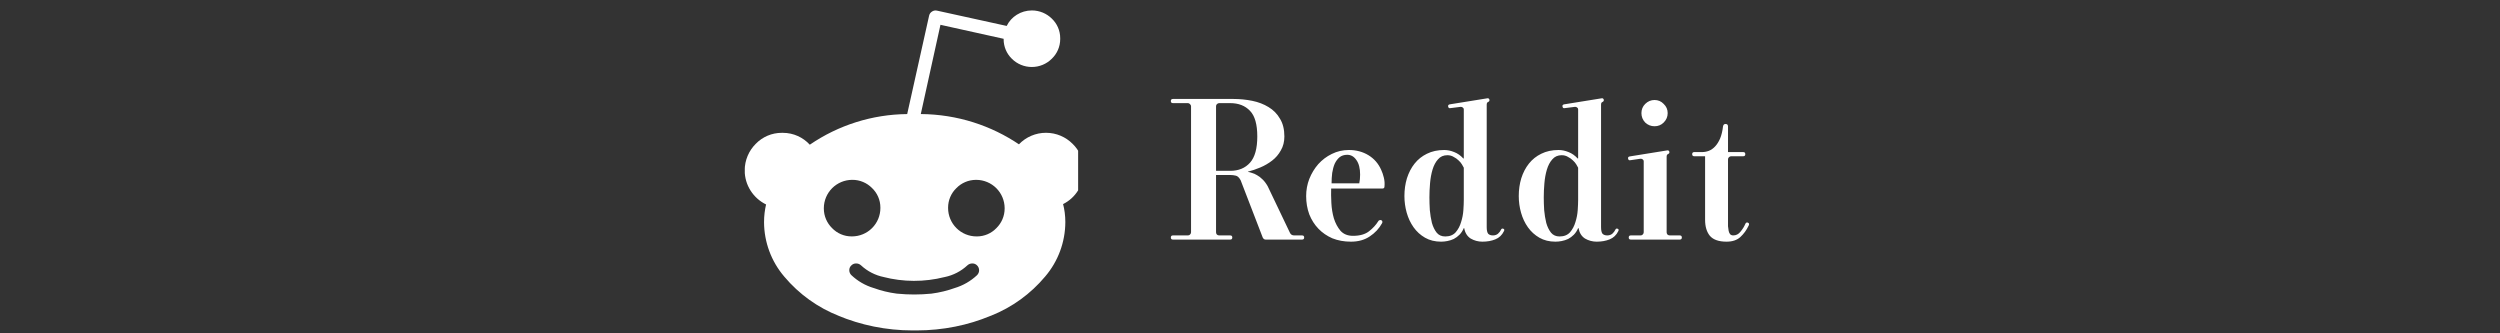 <svg width="240" height="32" viewBox="0 0 240 32" fill="none" xmlns="http://www.w3.org/2000/svg">
<rect x="0" y="0" width="240" height="32" fill="#333333" stroke="none"/>
<g clip-path="url(#clip0_18_2265)">
<path d="M104.034 16.36V16.398C104.034 17.093 103.834 17.742 103.49 18.291L103.499 18.276C103.154 18.835 102.661 19.287 102.075 19.583L102.055 19.592C102.193 20.108 102.272 20.699 102.272 21.311V21.334C102.263 23.25 101.575 25.099 100.329 26.555L100.338 26.544C98.947 28.207 97.165 29.498 95.152 30.302L95.063 30.332C92.971 31.21 90.539 31.721 87.986 31.721L87.79 31.72H87.801L87.614 31.721C85.065 31.721 82.637 31.21 80.424 30.286L80.547 30.332C78.511 29.533 76.706 28.238 75.298 26.564L75.281 26.544C74.041 25.09 73.357 23.245 73.348 21.335V21.326C73.348 20.725 73.42 20.138 73.554 19.578L73.544 19.629C72.939 19.334 72.427 18.878 72.064 18.312L72.055 18.298C71.686 17.72 71.49 17.048 71.492 16.362C71.492 15.368 71.894 14.467 72.546 13.814C72.869 13.478 73.257 13.21 73.686 13.027C74.116 12.845 74.578 12.751 75.044 12.752H75.108H75.104H75.154C76.177 12.752 77.099 13.191 77.739 13.889L77.741 13.892C80.493 12.007 83.744 10.983 87.08 10.951H87.09L89.197 1.491C89.234 1.334 89.331 1.198 89.467 1.113L89.47 1.111C89.538 1.063 89.616 1.03 89.698 1.015C89.78 0.999 89.865 1.001 89.946 1.02L89.942 1.019L96.642 2.49C96.864 2.038 97.198 1.672 97.611 1.417L97.622 1.411C98.03 1.155 98.527 1.002 99.06 1.002C99.808 1.002 100.488 1.303 100.981 1.792C101.474 2.265 101.78 2.929 101.78 3.665V3.711V3.708V3.747C101.78 4.487 101.474 5.155 100.981 5.631L100.98 5.632C100.727 5.886 100.427 6.087 100.097 6.224C99.766 6.361 99.412 6.432 99.054 6.431C98.336 6.432 97.647 6.148 97.138 5.641C96.888 5.398 96.689 5.108 96.553 4.786C96.418 4.465 96.348 4.12 96.349 3.771V3.722V3.725L90.284 2.381L88.396 10.949C91.912 10.975 95.171 12.056 97.877 13.893L97.817 13.855C98.153 13.504 98.556 13.225 99.003 13.035C99.45 12.845 99.931 12.747 100.416 12.748C101.415 12.748 102.318 13.153 102.973 13.81C103.624 14.445 104.029 15.332 104.029 16.312V16.362V16.36H104.034ZM79.088 19.972V20.013C79.088 20.75 79.39 21.417 79.877 21.896C80.119 22.149 80.41 22.35 80.732 22.487C81.054 22.625 81.4 22.695 81.75 22.695H81.796H81.794C82.516 22.694 83.208 22.407 83.719 21.896C84.23 21.385 84.517 20.693 84.517 19.971V19.927C84.517 19.191 84.212 18.527 83.719 18.056L83.718 18.055C83.472 17.804 83.179 17.605 82.856 17.47C82.532 17.334 82.185 17.264 81.835 17.265H81.791H81.794C81.078 17.271 80.394 17.558 79.887 18.064C79.381 18.57 79.094 19.254 79.088 19.97V19.972ZM93.794 26.418C93.857 26.357 93.907 26.284 93.942 26.202C93.976 26.121 93.994 26.034 93.994 25.946C93.994 25.858 93.976 25.77 93.942 25.689C93.907 25.608 93.857 25.535 93.794 25.474C93.737 25.416 93.669 25.37 93.594 25.338C93.519 25.307 93.438 25.291 93.357 25.292H93.339H93.33C93.159 25.291 92.994 25.357 92.868 25.474C92.262 26.038 91.512 26.426 90.7 26.595L90.67 26.6C88.736 27.09 86.709 27.084 84.777 26.582L84.859 26.6C84.035 26.435 83.272 26.044 82.656 25.471L82.659 25.474C82.534 25.356 82.368 25.291 82.197 25.292H82.172C82.091 25.291 82.011 25.308 81.936 25.339C81.861 25.37 81.793 25.416 81.736 25.474C81.672 25.53 81.62 25.599 81.585 25.677C81.55 25.754 81.531 25.839 81.531 25.924V25.942C81.531 26.129 81.609 26.298 81.736 26.418C82.336 26.984 83.059 27.403 83.848 27.643L83.886 27.653C84.588 27.908 85.316 28.086 86.056 28.183L86.111 28.19C86.679 28.244 87.23 28.272 87.762 28.272C88.295 28.272 88.845 28.244 89.413 28.19C90.198 28.088 90.969 27.901 91.712 27.63L91.638 27.655C92.444 27.416 93.182 26.993 93.795 26.418L93.792 26.421L93.794 26.418ZM93.74 22.696H93.783C94.519 22.696 95.184 22.39 95.655 21.897L95.656 21.896C96.144 21.417 96.446 20.75 96.446 20.013V19.97V19.972C96.44 19.256 96.153 18.572 95.647 18.066C95.141 17.56 94.457 17.273 93.741 17.266H93.699C92.962 17.266 92.295 17.568 91.816 18.056C91.563 18.298 91.362 18.588 91.225 18.91C91.087 19.232 91.017 19.579 91.017 19.928V19.975V19.972C91.018 20.694 91.305 21.387 91.816 21.897C92.326 22.408 93.019 22.695 93.741 22.696H93.74Z" fill="white"/>
</g>
<path d="M119.8 16.5C119.907 16.513 120.033 16.547 120.18 16.6C120.34 16.64 120.507 16.713 120.68 16.82C120.853 16.913 121.027 17.047 121.2 17.22C121.373 17.38 121.54 17.6 121.7 17.88L123.84 22.36C123.92 22.52 124.053 22.6 124.24 22.6H125C125.133 22.6 125.2 22.667 125.2 22.8C125.2 22.933 125.133 23 125 23H121.5C121.38 23 121.287 22.933 121.22 22.8L119.1 17.3C118.953 17.033 118.793 16.887 118.62 16.86C118.46 16.82 118.287 16.8 118.1 16.8H116.74V22.3C116.74 22.38 116.767 22.453 116.82 22.52C116.887 22.573 116.96 22.6 117.04 22.6H118.1C118.233 22.6 118.3 22.667 118.3 22.8C118.3 22.933 118.233 23 118.1 23H112.6C112.467 23 112.4 22.933 112.4 22.8C112.4 22.667 112.467 22.6 112.6 22.6H114.04C114.12 22.6 114.187 22.573 114.24 22.52C114.307 22.453 114.34 22.38 114.34 22.3V10.2C114.34 10.12 114.307 10.053 114.24 10C114.187 9.933 114.12 9.9 114.04 9.9H112.6C112.467 9.9 112.4 9.833 112.4 9.7C112.4 9.567 112.467 9.5 112.6 9.5H118.4C119.027 9.5 119.633 9.56 120.22 9.68C120.807 9.8 121.327 10 121.78 10.28C122.247 10.56 122.613 10.933 122.88 11.4C123.16 11.853 123.3 12.42 123.3 13.1C123.3 13.607 123.187 14.053 122.96 14.44C122.747 14.827 122.467 15.153 122.12 15.42C121.773 15.687 121.393 15.907 120.98 16.08C120.567 16.253 120.173 16.387 119.8 16.48V16.5ZM116.74 16.4H118.1C118.9 16.4 119.533 16.14 120 15.62C120.467 15.1 120.7 14.26 120.7 13.1C120.7 11.94 120.467 11.12 120 10.64C119.533 10.147 118.9 9.9 118.1 9.9H117.04C116.96 9.9 116.887 9.933 116.82 10C116.767 10.053 116.74 10.12 116.74 10.2V16.4ZM130.491 17.6C130.544 17.347 130.571 17.067 130.571 16.76C130.571 16.16 130.451 15.693 130.211 15.36C129.984 15.027 129.691 14.86 129.331 14.86C129.037 14.86 128.791 14.94 128.591 15.1C128.404 15.26 128.251 15.467 128.131 15.72C128.024 15.973 127.944 16.267 127.891 16.6C127.851 16.933 127.831 17.267 127.831 17.6H130.491ZM132.911 17.9C132.911 18.033 132.844 18.1 132.711 18.1H127.791C127.777 18.5 127.784 18.96 127.811 19.48C127.837 20 127.917 20.493 128.051 20.96C128.197 21.427 128.411 21.827 128.691 22.16C128.984 22.48 129.384 22.64 129.891 22.64C130.544 22.64 131.057 22.493 131.431 22.2C131.804 21.907 132.097 21.587 132.311 21.24C132.337 21.187 132.377 21.153 132.431 21.14C132.484 21.113 132.544 21.113 132.611 21.14C132.677 21.18 132.711 21.233 132.711 21.3C132.711 21.353 132.697 21.4 132.671 21.44C132.391 21.947 131.997 22.367 131.491 22.7C130.997 23.033 130.397 23.2 129.691 23.2C129.037 23.2 128.444 23.093 127.911 22.88C127.391 22.653 126.944 22.347 126.571 21.96C126.197 21.573 125.904 21.113 125.691 20.58C125.491 20.033 125.391 19.447 125.391 18.82C125.391 18.247 125.491 17.7 125.691 17.18C125.904 16.647 126.191 16.173 126.551 15.76C126.924 15.347 127.357 15.02 127.851 14.78C128.357 14.527 128.904 14.4 129.491 14.4C130.197 14.4 130.824 14.567 131.371 14.9C131.917 15.233 132.324 15.7 132.591 16.3C132.697 16.527 132.784 16.78 132.851 17.06C132.917 17.327 132.937 17.607 132.911 17.9ZM137.224 18.94C137.224 19.327 137.238 19.74 137.264 20.18C137.304 20.607 137.371 21.013 137.464 21.4C137.571 21.773 137.724 22.087 137.924 22.34C138.124 22.58 138.398 22.7 138.744 22.7C139.171 22.7 139.504 22.567 139.744 22.3C139.984 22.02 140.158 21.693 140.264 21.32C140.384 20.947 140.458 20.567 140.484 20.18C140.511 19.78 140.524 19.453 140.524 19.2V16.1C140.484 16.02 140.424 15.913 140.344 15.78C140.264 15.647 140.158 15.52 140.024 15.4C139.891 15.267 139.731 15.153 139.544 15.06C139.371 14.953 139.171 14.9 138.944 14.9C138.571 14.9 138.271 15.033 138.044 15.3C137.818 15.553 137.644 15.88 137.524 16.28C137.404 16.68 137.324 17.12 137.284 17.6C137.244 18.067 137.224 18.513 137.224 18.94ZM140.524 15.2V10.5C140.524 10.42 140.491 10.36 140.424 10.32C140.358 10.267 140.284 10.247 140.204 10.26L139.244 10.38C139.124 10.407 139.051 10.36 139.024 10.24C138.998 10.12 139.044 10.047 139.164 10.02L142.764 9.44C142.871 9.413 142.944 9.453 142.984 9.56C143.011 9.667 142.964 9.747 142.844 9.8C142.764 9.827 142.724 9.913 142.724 10.06V21.8C142.724 22.107 142.771 22.32 142.864 22.44C142.971 22.547 143.124 22.6 143.324 22.6C143.511 22.6 143.671 22.547 143.804 22.44C143.938 22.32 144.038 22.187 144.104 22.04C144.144 21.947 144.218 21.92 144.324 21.96C144.418 22 144.438 22.073 144.384 22.18C144.198 22.567 143.918 22.833 143.544 22.98C143.184 23.127 142.771 23.2 142.304 23.2C141.904 23.2 141.531 23.1 141.184 22.9C140.851 22.687 140.644 22.353 140.564 21.9H140.524C140.418 22.153 140.278 22.367 140.104 22.54C139.944 22.7 139.764 22.833 139.564 22.94C139.364 23.033 139.158 23.1 138.944 23.14C138.744 23.18 138.544 23.2 138.344 23.2C137.758 23.2 137.244 23.073 136.804 22.82C136.364 22.567 135.998 22.233 135.704 21.82C135.411 21.407 135.191 20.94 135.044 20.42C134.898 19.9 134.824 19.367 134.824 18.82C134.824 18.22 134.904 17.653 135.064 17.12C135.238 16.573 135.484 16.1 135.804 15.7C136.124 15.3 136.518 14.987 136.984 14.76C137.464 14.52 138.018 14.4 138.644 14.4C138.964 14.4 139.284 14.467 139.604 14.6C139.924 14.72 140.218 14.927 140.484 15.22L140.524 15.2ZM148.201 18.94C148.201 19.327 148.214 19.74 148.241 20.18C148.281 20.607 148.347 21.013 148.441 21.4C148.547 21.773 148.701 22.087 148.901 22.34C149.101 22.58 149.374 22.7 149.721 22.7C150.147 22.7 150.481 22.567 150.721 22.3C150.961 22.02 151.134 21.693 151.241 21.32C151.361 20.947 151.434 20.567 151.461 20.18C151.487 19.78 151.501 19.453 151.501 19.2V16.1C151.461 16.02 151.401 15.913 151.321 15.78C151.241 15.647 151.134 15.52 151.001 15.4C150.867 15.267 150.707 15.153 150.521 15.06C150.347 14.953 150.147 14.9 149.921 14.9C149.547 14.9 149.247 15.033 149.021 15.3C148.794 15.553 148.621 15.88 148.501 16.28C148.381 16.68 148.301 17.12 148.261 17.6C148.221 18.067 148.201 18.513 148.201 18.94ZM151.501 15.2V10.5C151.501 10.42 151.467 10.36 151.401 10.32C151.334 10.267 151.261 10.247 151.181 10.26L150.221 10.38C150.101 10.407 150.027 10.36 150.001 10.24C149.974 10.12 150.021 10.047 150.141 10.02L153.741 9.44C153.847 9.413 153.921 9.453 153.961 9.56C153.987 9.667 153.941 9.747 153.821 9.8C153.741 9.827 153.701 9.913 153.701 10.06V21.8C153.701 22.107 153.747 22.32 153.841 22.44C153.947 22.547 154.101 22.6 154.301 22.6C154.487 22.6 154.647 22.547 154.781 22.44C154.914 22.32 155.014 22.187 155.081 22.04C155.121 21.947 155.194 21.92 155.301 21.96C155.394 22 155.414 22.073 155.361 22.18C155.174 22.567 154.894 22.833 154.521 22.98C154.161 23.127 153.747 23.2 153.281 23.2C152.881 23.2 152.507 23.1 152.161 22.9C151.827 22.687 151.621 22.353 151.541 21.9H151.501C151.394 22.153 151.254 22.367 151.081 22.54C150.921 22.7 150.741 22.833 150.541 22.94C150.341 23.033 150.134 23.1 149.921 23.14C149.721 23.18 149.521 23.2 149.321 23.2C148.734 23.2 148.221 23.073 147.781 22.82C147.341 22.567 146.974 22.233 146.681 21.82C146.387 21.407 146.167 20.94 146.021 20.42C145.874 19.9 145.801 19.367 145.801 18.82C145.801 18.22 145.881 17.653 146.041 17.12C146.214 16.573 146.461 16.1 146.781 15.7C147.101 15.3 147.494 14.987 147.961 14.76C148.441 14.52 148.994 14.4 149.621 14.4C149.941 14.4 150.261 14.467 150.581 14.6C150.901 14.72 151.194 14.927 151.461 15.22L151.501 15.2ZM157.577 10.86C157.577 10.513 157.697 10.22 157.937 9.98C158.191 9.727 158.491 9.6 158.837 9.6C159.184 9.6 159.477 9.727 159.717 9.98C159.971 10.22 160.097 10.513 160.097 10.86C160.097 11.207 159.971 11.507 159.717 11.76C159.477 12 159.184 12.12 158.837 12.12C158.491 12.12 158.191 12 157.937 11.76C157.697 11.507 157.577 11.207 157.577 10.86ZM160.117 14.8C160.037 14.827 159.997 14.913 159.997 15.06V22.3C159.997 22.38 160.024 22.453 160.077 22.52C160.144 22.573 160.217 22.6 160.297 22.6H161.257C161.391 22.6 161.457 22.667 161.457 22.8C161.457 22.933 161.391 23 161.257 23H156.557C156.424 23 156.357 22.933 156.357 22.8C156.357 22.667 156.424 22.6 156.557 22.6H157.497C157.577 22.6 157.644 22.573 157.697 22.52C157.764 22.453 157.797 22.38 157.797 22.3V15.48C157.797 15.4 157.764 15.34 157.697 15.3C157.631 15.247 157.557 15.227 157.477 15.24L156.517 15.38C156.397 15.407 156.324 15.36 156.297 15.24C156.271 15.12 156.317 15.047 156.437 15.02L160.037 14.44C160.144 14.413 160.217 14.453 160.257 14.56C160.284 14.667 160.237 14.747 160.117 14.8ZM167.549 21.5C167.603 21.367 167.689 21.327 167.809 21.38C167.876 21.407 167.909 21.453 167.909 21.52C167.909 21.573 167.896 21.62 167.869 21.66C167.669 22.087 167.403 22.453 167.069 22.76C166.749 23.053 166.309 23.2 165.749 23.2C165.003 23.2 164.469 23.013 164.149 22.64C163.843 22.267 163.689 21.753 163.689 21.1V15H162.649C162.516 15 162.449 14.933 162.449 14.8C162.449 14.667 162.516 14.6 162.649 14.6H163.389C163.616 14.6 163.836 14.56 164.049 14.48C164.276 14.387 164.476 14.247 164.649 14.06C164.836 13.86 164.996 13.607 165.129 13.3C165.263 12.98 165.356 12.593 165.409 12.14C165.436 11.98 165.516 11.9 165.649 11.9C165.809 11.9 165.889 11.98 165.889 12.14V14.6H167.349C167.483 14.6 167.549 14.667 167.549 14.8C167.549 14.933 167.483 15 167.349 15H166.189C166.109 15 166.036 15.033 165.969 15.1C165.916 15.153 165.889 15.22 165.889 15.3V21.2C165.889 21.373 165.889 21.547 165.889 21.72C165.903 21.88 165.923 22.027 165.949 22.16C165.976 22.293 166.023 22.4 166.089 22.48C166.169 22.56 166.269 22.6 166.389 22.6C166.669 22.6 166.903 22.48 167.089 22.24C167.289 22 167.443 21.753 167.549 21.5Z" fill="white"/>
<defs>
<clipPath id="clip0_18_2265">
<rect width="32" height="32" fill="white" transform="translate(71.5)"/>
</clipPath>
</defs>
</svg>
